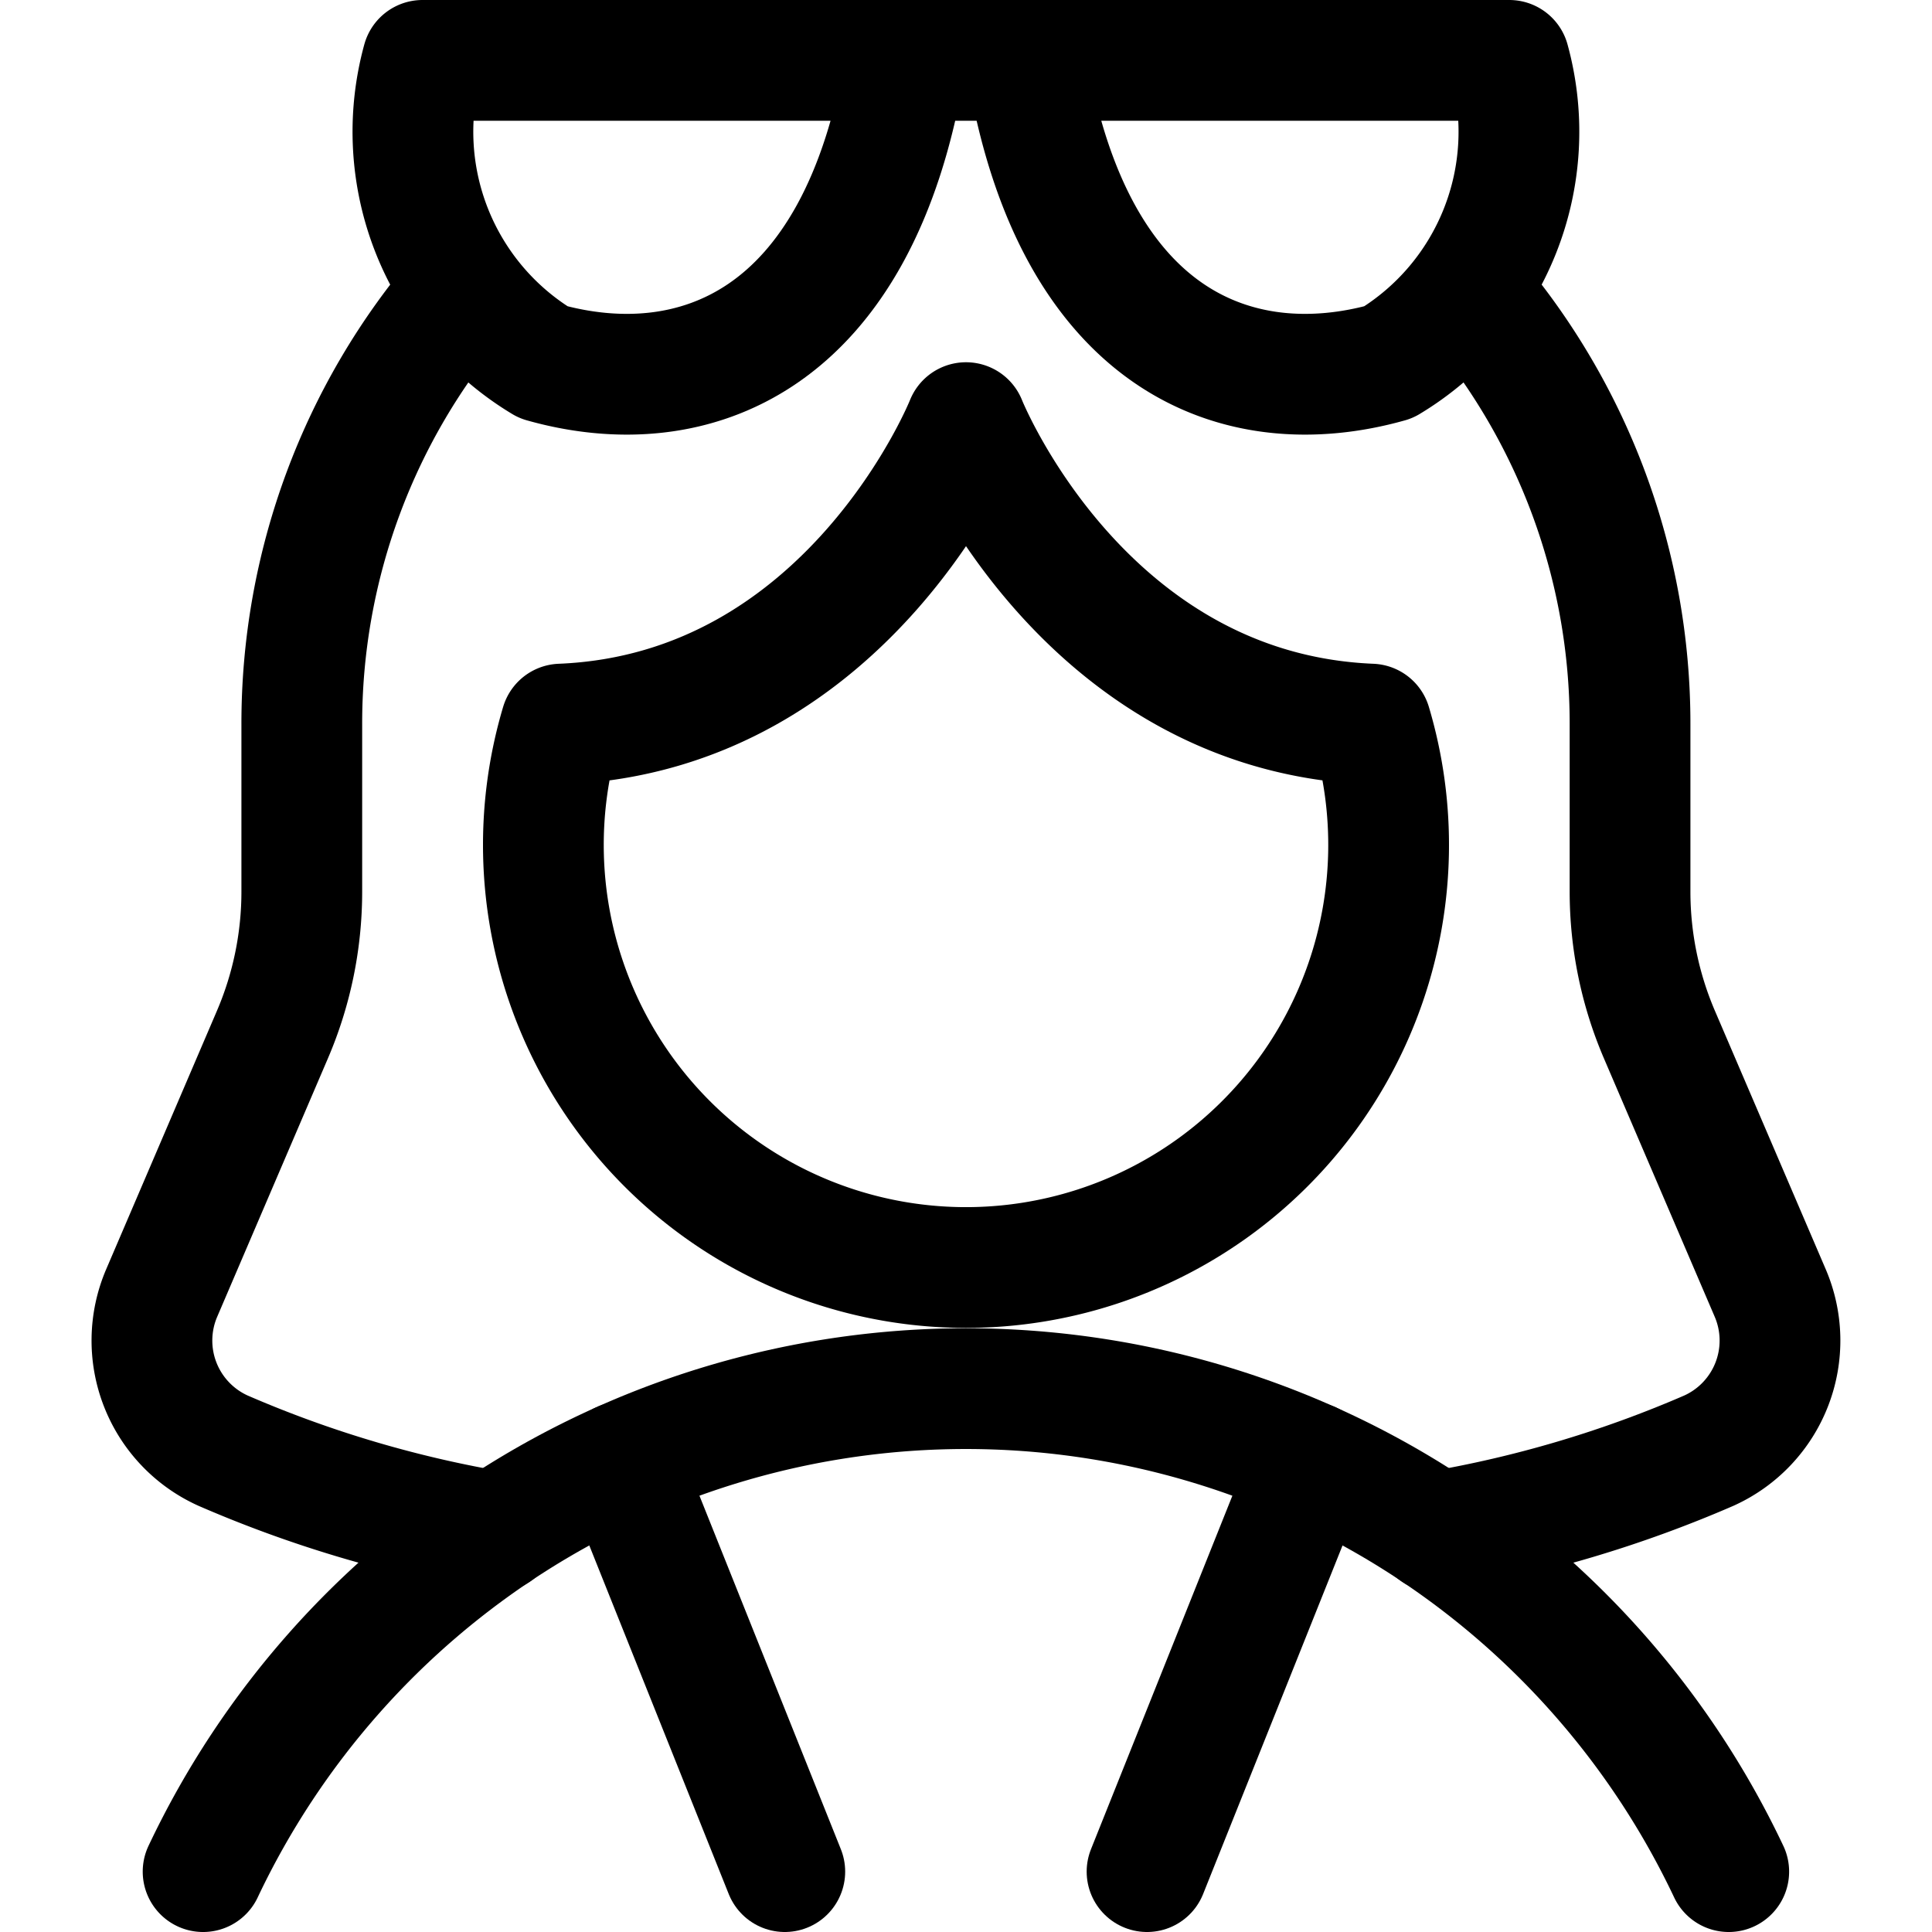 <svg id="target" xmlns="http://www.w3.org/2000/svg" viewBox="0 0 24 24"><defs><style>.a{fill:none;stroke:currentColor;stroke-linecap:round;stroke-linejoin:round;stroke-width:1.5px;}</style></defs><title>people-woman-glasses-1</title><path class="a" d="M21.475,23.25a10.483,10.483,0,0,0-18.952,0"/><line class="a" x1="14.249" y1="23.25" x2="16.283" y2="18.165"/><line class="a" x1="7.715" y1="18.165" x2="9.749" y2="23.25"/><path class="a" d="M12,5.25s-1.433,3.6-5.031,3.745a5.25,5.25,0,1,0,10.062,0C13.433,8.847,12,5.25,12,5.25Z"/><path class="a" d="M17.835,19.027a14.661,14.661,0,0,0,3.392-1.006,1.5,1.5,0,0,0,.762-1.962L20.613,12.85a4.505,4.505,0,0,1-.364-1.774V9a8.22,8.22,0,0,0-1.987-5.37"/><path class="a" d="M5.737,3.63A8.215,8.215,0,0,0,3.749,9v2.076a4.505,4.505,0,0,1-.364,1.774L2.01,16.059a1.5,1.5,0,0,0,.762,1.962,14.634,14.634,0,0,0,3.391,1.006"/><line class="a" x1="12.749" y1="0.75" x2="11.249" y2="0.75"/><path class="a" d="M11.249.75h-6a3.342,3.342,0,0,0,1.5,3.75C8.588,5.018,10.672,4.283,11.249.75Z"/><path class="a" d="M12.749.75h6a3.342,3.342,0,0,1-1.5,3.75C15.41,5.018,13.326,4.283,12.749.75Z"/></svg>
